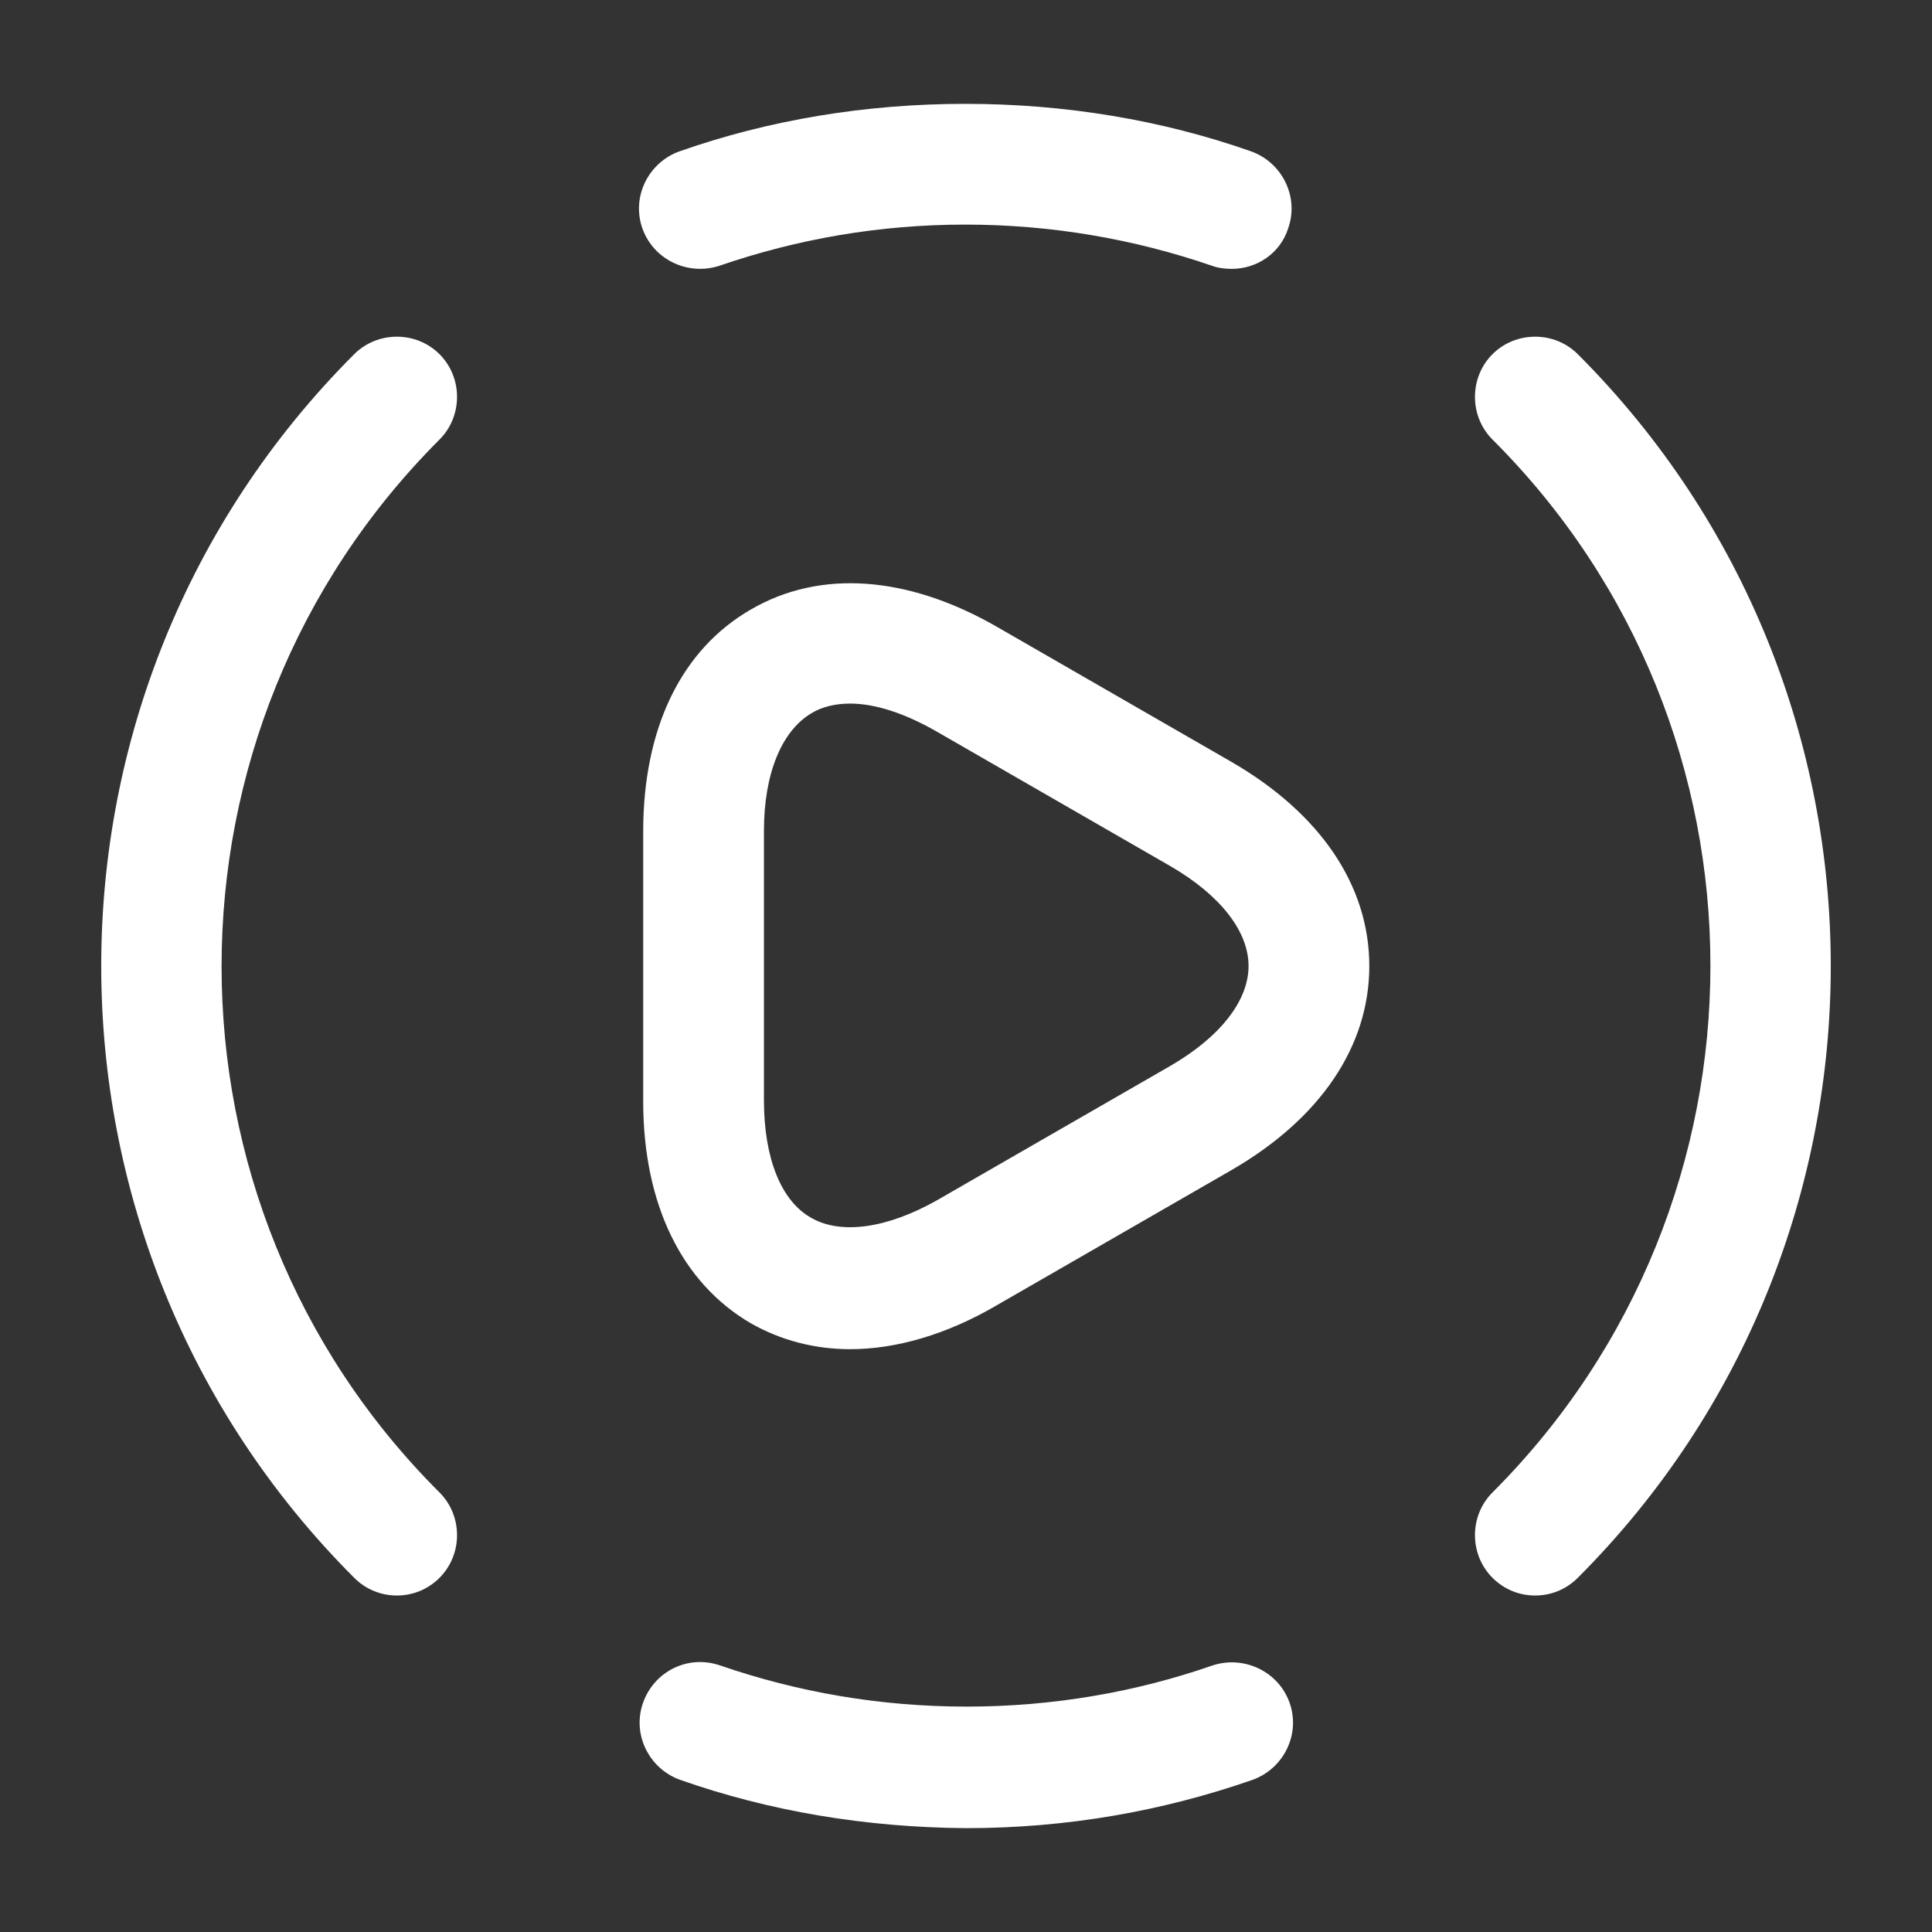 <svg width="24" height="24" viewBox="0 0 24 24" fill="none" xmlns="http://www.w3.org/2000/svg">
<rect x="0" y="0" width="24" height="24" fill="#333333" stroke="none"/>
<path d="M19.07 19.82C18.88 19.82 18.69 19.75 18.54 19.6C18.25 19.31 18.25 18.83 18.54 18.54C22.15 14.93 22.15 9.06 18.54 5.46C18.25 5.17 18.25 4.69 18.54 4.4C18.83 4.11 19.31 4.11 19.6 4.4C23.79 8.59 23.79 15.41 19.6 19.6C19.45 19.75 19.26 19.82 19.07 19.82Z" fill="white"/>
<path d="M4.93 19.82C4.74 19.82 4.55 19.75 4.4 19.6C0.21 15.41 0.21 8.59 4.4 4.4C4.69 4.11 5.17 4.11 5.46 4.4C5.75 4.69 5.75 5.17 5.46 5.46C1.85 9.07 1.85 14.94 5.46 18.54C5.75 18.83 5.75 19.31 5.46 19.6C5.31 19.75 5.12 19.82 4.93 19.82Z" fill="white"/>
<path d="M11.999 22.71C10.749 22.7 9.559 22.5 8.449 22.11C8.059 21.97 7.849 21.54 7.989 21.15C8.129 20.76 8.549 20.55 8.949 20.69C9.909 21.02 10.929 21.2 12.009 21.2C13.079 21.2 14.109 21.02 15.059 20.69C15.449 20.56 15.879 20.76 16.019 21.15C16.159 21.54 15.949 21.97 15.559 22.11C14.439 22.5 13.249 22.71 11.999 22.71Z" fill="white"/>
<path d="M15.301 3.34C15.221 3.34 15.131 3.33 15.051 3.3C14.091 2.97 13.061 2.79 11.991 2.79C10.921 2.79 9.901 2.97 8.941 3.3C8.551 3.43 8.121 3.23 7.981 2.84C7.841 2.45 8.051 2.02 8.441 1.88C9.551 1.49 10.751 1.29 11.991 1.29C13.231 1.29 14.431 1.49 15.541 1.88C15.931 2.02 16.141 2.45 16.001 2.84C15.901 3.15 15.611 3.34 15.301 3.34Z" fill="white"/>
<path d="M10.56 16.76C10.12 16.76 9.7 16.65 9.33 16.44C8.47 15.94 7.99 14.96 7.99 13.68V10.33C7.99 9.05 8.46 8.07 9.33 7.57C10.19 7.07 11.28 7.15 12.39 7.79L15.29 9.46C16.4 10.1 17.01 11 17.01 12C17.01 13 16.4 13.9 15.29 14.54L12.39 16.21C11.76 16.58 11.13 16.76 10.56 16.76ZM10.56 8.74C10.38 8.74 10.21 8.78 10.08 8.86C9.71 9.08 9.49 9.61 9.49 10.32V13.67C9.49 14.38 9.7 14.92 10.08 15.13C10.45 15.34 11.02 15.26 11.64 14.91L14.54 13.24C15.16 12.88 15.51 12.43 15.51 12C15.51 11.57 15.16 11.12 14.54 10.76L11.64 9.09C11.24 8.86 10.87 8.74 10.56 8.74Z" fill="white"/>
</svg>
